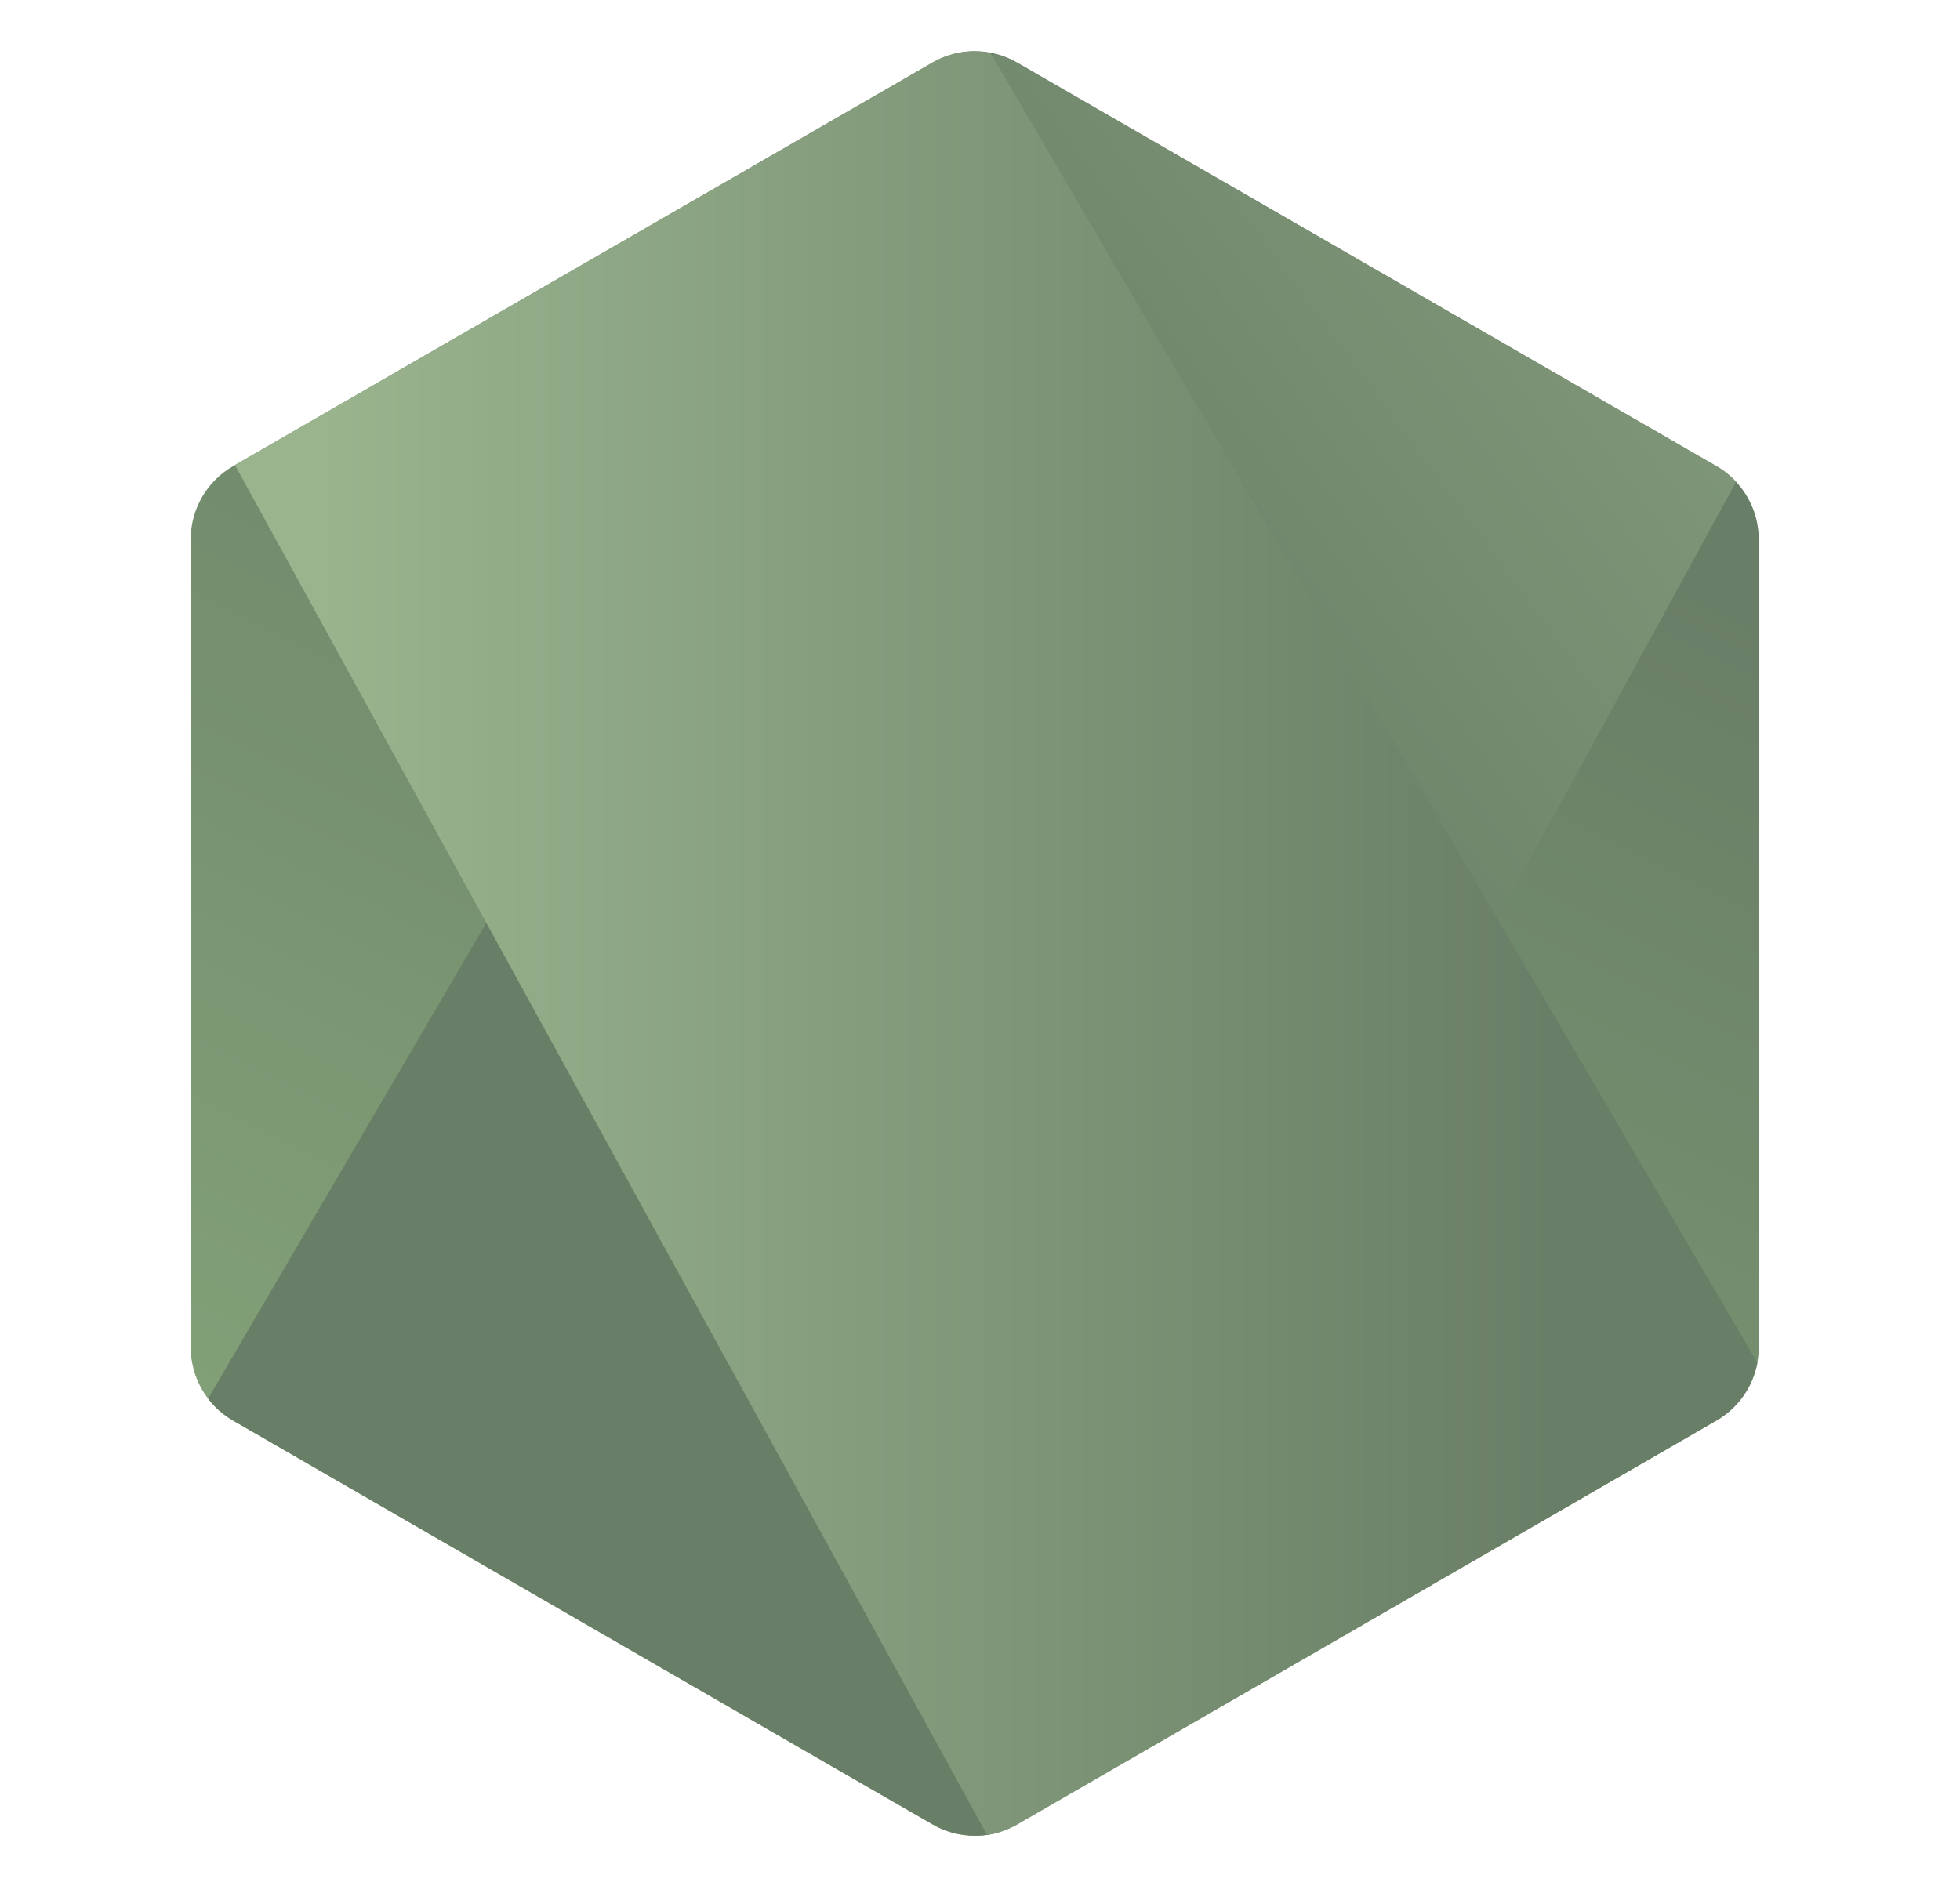<?xml version="1.0" encoding="UTF-8" standalone="no"?><!DOCTYPE svg PUBLIC "-//W3C//DTD SVG 1.1//EN" "http://www.w3.org/Graphics/SVG/1.1/DTD/svg11.dtd"><svg width="100%" height="100%" viewBox="0 0 105 102" version="1.1" xmlns="http://www.w3.org/2000/svg" xmlns:xlink="http://www.w3.org/1999/xlink" xml:space="preserve" xmlns:serif="http://www.serif.com/" style="fill-rule:evenodd;clip-rule:evenodd;stroke-linejoin:round;stroke-miterlimit:2;"><path d="M49.96,3.35l-37.48,21.63c-1.402,0.808 -2.264,2.302 -2.264,3.92l0,43.29c0,1.618 0.862,3.111 2.263,3.921l37.479,21.647c1.402,0.808 3.128,0.808 4.529,0l37.471,-21.647c1.4,-0.81 2.262,-2.303 2.262,-3.921l0,-43.292c0,-1.616 -0.862,-3.11 -2.264,-3.918l-37.47,-21.63c-0.7,-0.403 -1.482,-0.606 -2.263,-0.606c-0.782,0 -1.563,0.203 -2.263,0.606Z" style="fill:url(#_Linear1);fill-rule:nonzero;"/><path d="M11.148,74.94c0.356,0.467 0.806,0.867 1.331,1.171l32.151,18.569l5.352,3.078c0.801,0.461 1.715,0.657 2.612,0.591c0.3,-0.025 0.599,-0.08 0.89,-0.164l39.523,-72.371c-0.303,-0.325 -0.655,-0.607 -1.051,-0.834l-24.54,-14.166l-12.969,-7.464c-0.371,-0.213 -0.769,-0.367 -1.177,-0.467l-42.122,72.057Z" style="fill:url(#_Linear2);fill-rule:nonzero;"/><path d="M51.769,2.768c-0.628,0.062 -1.244,0.257 -1.809,0.582l-37.373,21.567l40.29,73.399c0.559,-0.081 1.106,-0.268 1.61,-0.558l37.471,-21.647c1.157,-0.669 1.947,-1.806 2.187,-3.092l-41.078,-70.177c-0.303,-0.06 -0.612,-0.09 -0.92,-0.09c-0.127,0 -0.253,0.005 -0.378,0.016Z" style="fill:url(#_Linear3);fill-rule:nonzero;"/><clipPath id="_clip4"><path d="M49.96,3.35l-37.48,21.63c-1.401,0.808 -2.264,2.302 -2.264,3.92l0,43.29c0,1.618 0.863,3.111 2.263,3.921l37.479,21.647c1.402,0.808 3.128,0.808 4.529,0l37.471,-21.647c1.4,-0.81 2.262,-2.303 2.262,-3.921l0,-43.292c0,-1.616 -0.862,-3.11 -2.264,-3.918l-37.47,-21.63c-0.7,-0.403 -1.482,-0.606 -2.263,-0.606c-0.782,0 -1.563,0.203 -2.263,0.606Z" clip-rule="nonzero"/></clipPath><g clip-path="url(#_clip4)"><path d="M92.052,76.111l-37.518,21.646c-0.516,0.298 -1.079,0.485 -1.655,0.563l0.747,1.361l41.672,-24.122l0,-0.568l-1.03,-1.761c-0.308,1.199 -1.123,2.249 -2.216,2.881Z" style="fill:url(#_Linear5);fill-rule:nonzero;"/></g><clipPath id="_clip6"><path d="M49.96,3.35l-37.48,21.63c-1.401,0.808 -2.264,2.302 -2.264,3.92l0,43.29c0,1.618 0.863,3.111 2.263,3.921l37.479,21.647c1.402,0.808 3.128,0.808 4.529,0l37.471,-21.647c1.4,-0.81 2.262,-2.303 2.262,-3.921l0,-43.292c0,-1.616 -0.862,-3.11 -2.264,-3.918l-37.47,-21.63c-0.7,-0.403 -1.482,-0.606 -2.263,-0.606c-0.782,0 -1.563,0.203 -2.263,0.606Z" clip-rule="nonzero"/></clipPath><g clip-path="url(#_clip6)"><path d="M92.052,76.111l-37.518,21.646c-0.516,0.298 -1.079,0.485 -1.655,0.563l0.747,1.361l41.672,-24.122l0,-0.568l-1.03,-1.761c-0.308,1.199 -1.123,2.249 -2.216,2.881Z" style="fill:url(#_Linear7);fill-rule:nonzero;"/></g><defs><linearGradient id="_Linear1" x1="0" y1="0" x2="1" y2="0" gradientUnits="userSpaceOnUse" gradientTransform="matrix(-33.86,69.075,-69.075,-33.86,67.457,19.458)"><stop offset="0" style="stop-color:#697e66;stop-opacity:1"/><stop offset="1" style="stop-color:#82a178;stop-opacity:1"/></linearGradient><linearGradient id="_Linear2" x1="0" y1="0" x2="1" y2="0" gradientUnits="userSpaceOnUse" gradientTransform="matrix(95.01,-70.198,70.198,95.01,46.514,55.608)"><stop offset="0" style="stop-color:#697e66;stop-opacity:1"/><stop offset="0.14" style="stop-color:#697e66;stop-opacity:1"/><stop offset="0.91" style="stop-color:#9ab48e;stop-opacity:1"/><stop offset="1" style="stop-color:#9ab48e;stop-opacity:1"/></linearGradient><linearGradient id="_Linear3" x1="0" y1="0" x2="1" y2="0" gradientUnits="userSpaceOnUse" gradientTransform="matrix(86.657,0,0,86.657,8.89,50.536)"><stop offset="0" style="stop-color:#9ab48e;stop-opacity:1"/><stop offset="0.09" style="stop-color:#9ab48e;stop-opacity:1"/><stop offset="0.86" style="stop-color:#697e66;stop-opacity:1"/><stop offset="1" style="stop-color:#697e66;stop-opacity:1"/></linearGradient><linearGradient id="_Linear5" x1="0" y1="0" x2="1" y2="0" gradientUnits="userSpaceOnUse" gradientTransform="matrix(86.657,0,0,86.657,8.89,86.456)"><stop offset="0" style="stop-color:#9ab48e;stop-opacity:1"/><stop offset="0.09" style="stop-color:#9ab48e;stop-opacity:1"/><stop offset="0.86" style="stop-color:#697e66;stop-opacity:1"/><stop offset="1" style="stop-color:#697e66;stop-opacity:1"/></linearGradient><linearGradient id="_Linear7" x1="0" y1="0" x2="1" y2="0" gradientUnits="userSpaceOnUse" gradientTransform="matrix(-53.444,109.026,-109.026,-53.444,108.172,17.41)"><stop offset="0" style="stop-color:#697e66;stop-opacity:1"/><stop offset="1" style="stop-color:#82a178;stop-opacity:1"/></linearGradient></defs></svg>